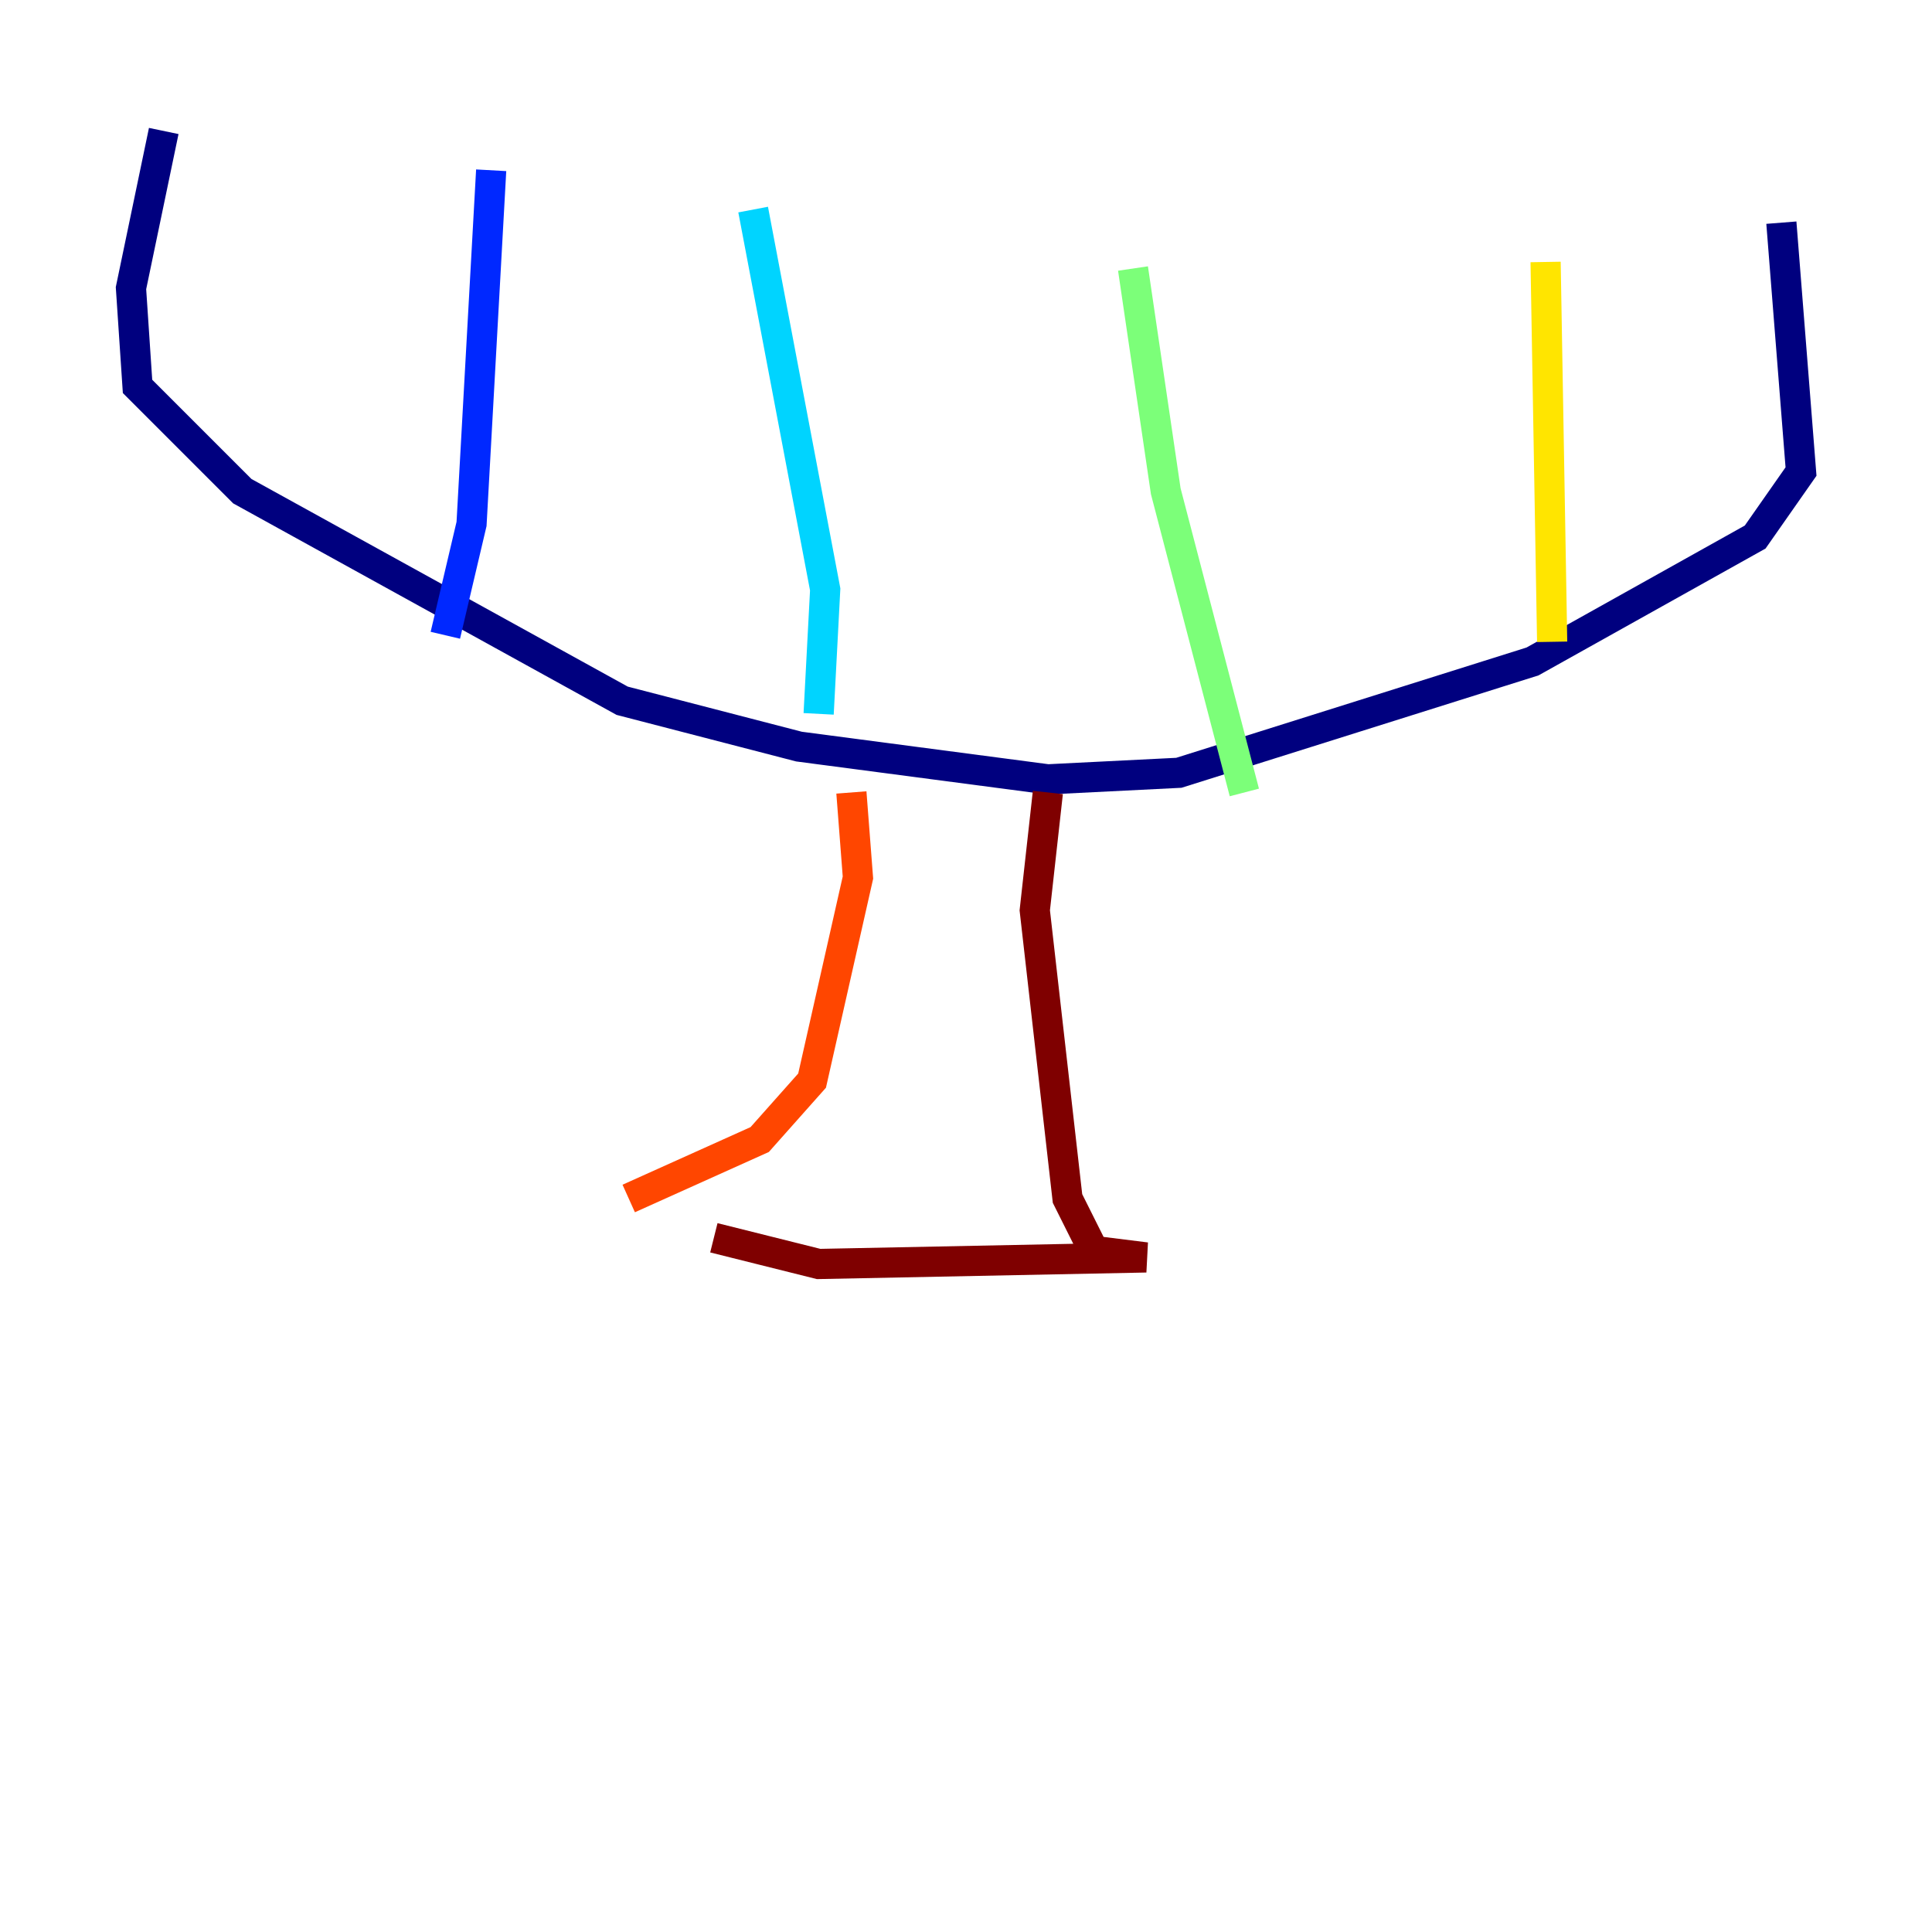 <?xml version="1.0" encoding="utf-8" ?>
<svg baseProfile="tiny" height="128" version="1.2" viewBox="0,0,128,128" width="128" xmlns="http://www.w3.org/2000/svg" xmlns:ev="http://www.w3.org/2001/xml-events" xmlns:xlink="http://www.w3.org/1999/xlink"><defs /><polyline fill="none" points="10.848,8.678 8.678,19.091 9.112,25.6 16.054,32.542 41.22,46.427 52.936,49.464 69.424,51.634 78.102,51.2 101.532,43.824 116.285,35.58 119.322,31.241 118.02,14.752" stroke="#00007f" stroke-width="2" /><polyline fill="none" points="32.542,11.281 31.241,34.712 29.505,42.088" stroke="#0028ff" stroke-width="2" /><polyline fill="none" points="49.898,13.885 54.671,39.051 54.237,47.295" stroke="#00d4ff" stroke-width="2" /><polyline fill="none" points="75.064,17.79 77.234,32.542 82.441,52.502" stroke="#7cff79" stroke-width="2" /><polyline fill="none" points="102.4,17.356 102.834,42.522" stroke="#ffe500" stroke-width="2" /><polyline fill="none" points="56.407,52.502 56.841,58.142 53.803,71.593 50.332,75.498 41.654,79.403" stroke="#ff4600" stroke-width="2" /><polyline fill="none" points="69.424,52.502 68.556,60.312 70.725,79.403 72.461,82.875 75.932,83.308 54.237,83.742 47.295,82.007" stroke="#7f0000" stroke-width="2" /></svg>